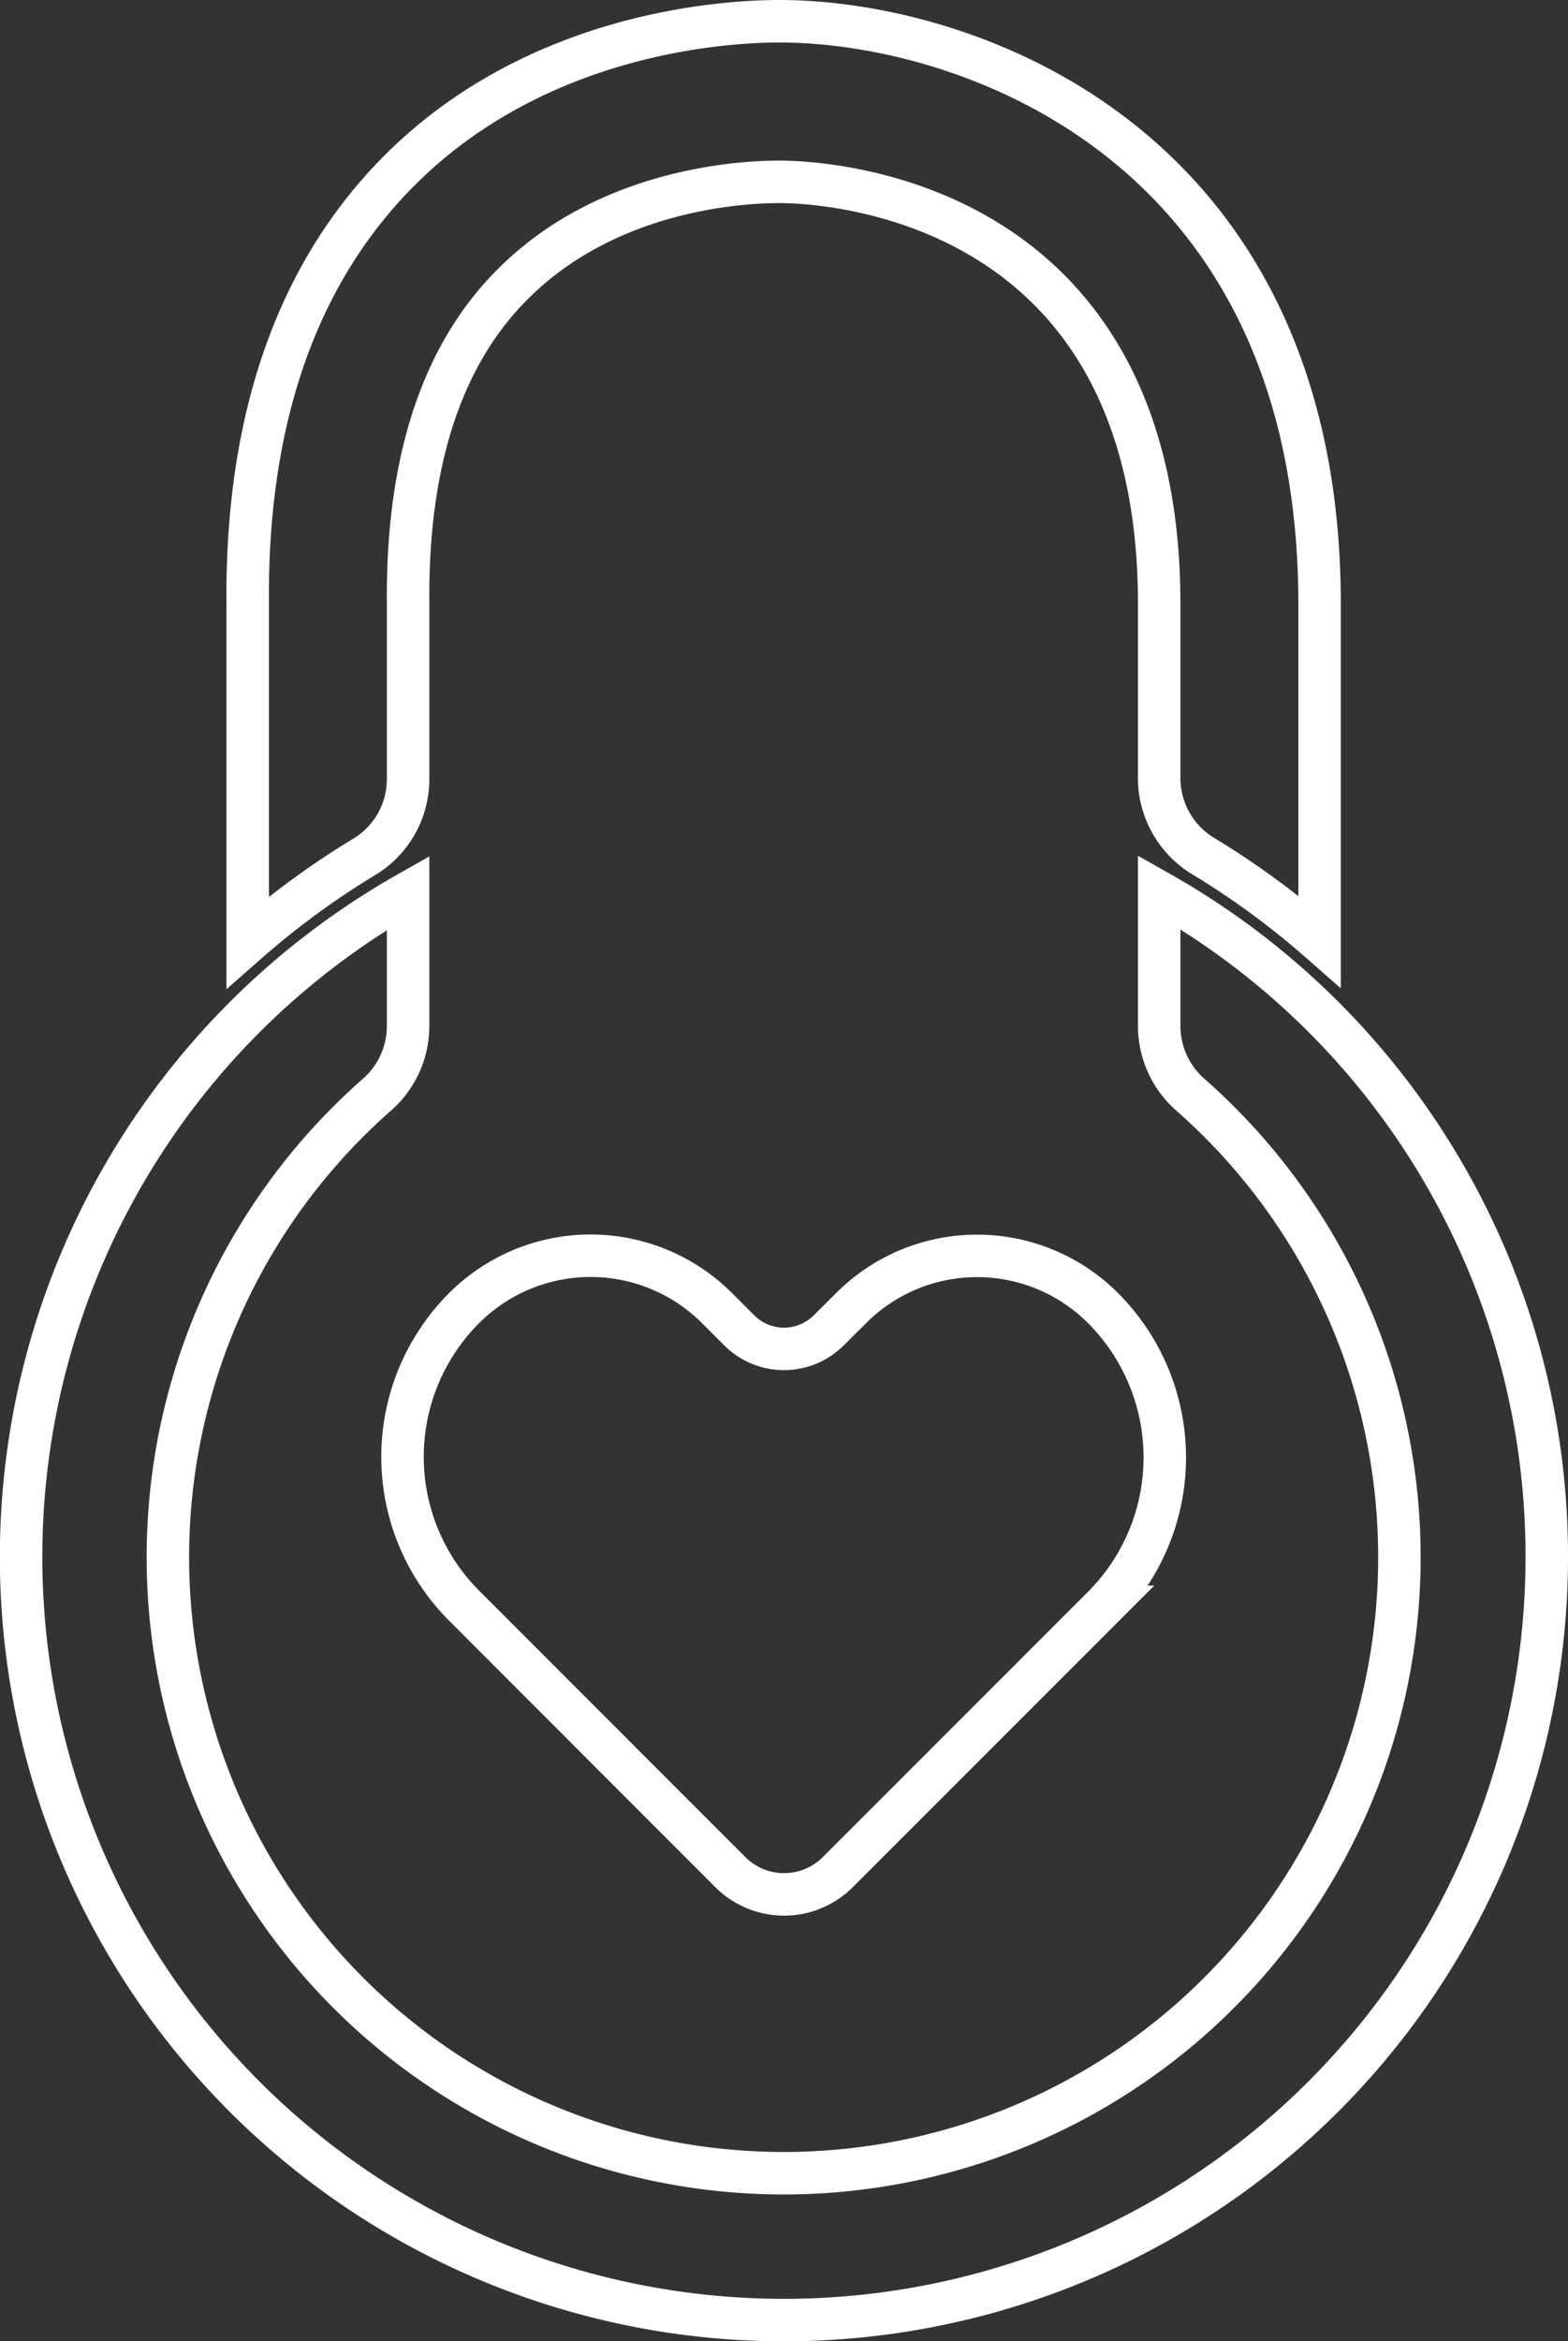 <svg xmlns="http://www.w3.org/2000/svg" viewBox="0 0 110.77 165.33"><rect x="0" y="0" width="110.77" height="165.33" fill="#333333" stroke="none"/><defs><style>.cls-1{fill:none;stroke:#fff;stroke-miterlimit:10;stroke-width:3px;}</style></defs><g id="Capa_2" data-name="Capa 2"><g id="Capa_1-2" data-name="Capa 1"><path class="cls-1" d="M109.27,109.94A53.89,53.89,0,1,1,28.83,63.05v9.42a6.45,6.45,0,0,1-2.22,4.85,43.5,43.5,0,1,0,57.5,0,6.47,6.47,0,0,1-2.22-4.85V63A53.84,53.84,0,0,1,109.27,109.94Z"/><path class="cls-1" d="M93.22,42.65V66.48a57.8,57.8,0,0,0-8.18-6A6.44,6.44,0,0,1,81.89,55V42.65c0-29-24.09-29.81-26.83-29.81s-12.19.52-18.88,7.27c-5,5-7.44,12.58-7.35,22.48V55.05a6.41,6.41,0,0,1-3.15,5.49,57.87,57.87,0,0,0-8.18,6V42.65c-.12-13,3.45-23.27,10.63-30.52C37.9,2.27,51.21,1.5,55.06,1.5,68.26,1.5,93.22,10.1,93.22,42.65Z"/><path class="cls-1" d="M52.2,93.92l-1.54-1.54a12.64,12.64,0,0,0-17.88,0h0a14.86,14.86,0,0,0,0,21L51.6,132.21a5.37,5.37,0,0,0,7.58,0l18.74-18.74a14.93,14.93,0,0,0,0-21.1l0,0a12.58,12.58,0,0,0-17.79,0l-1.58,1.57A4.47,4.47,0,0,1,52.2,93.92Z"/></g></g></svg>
